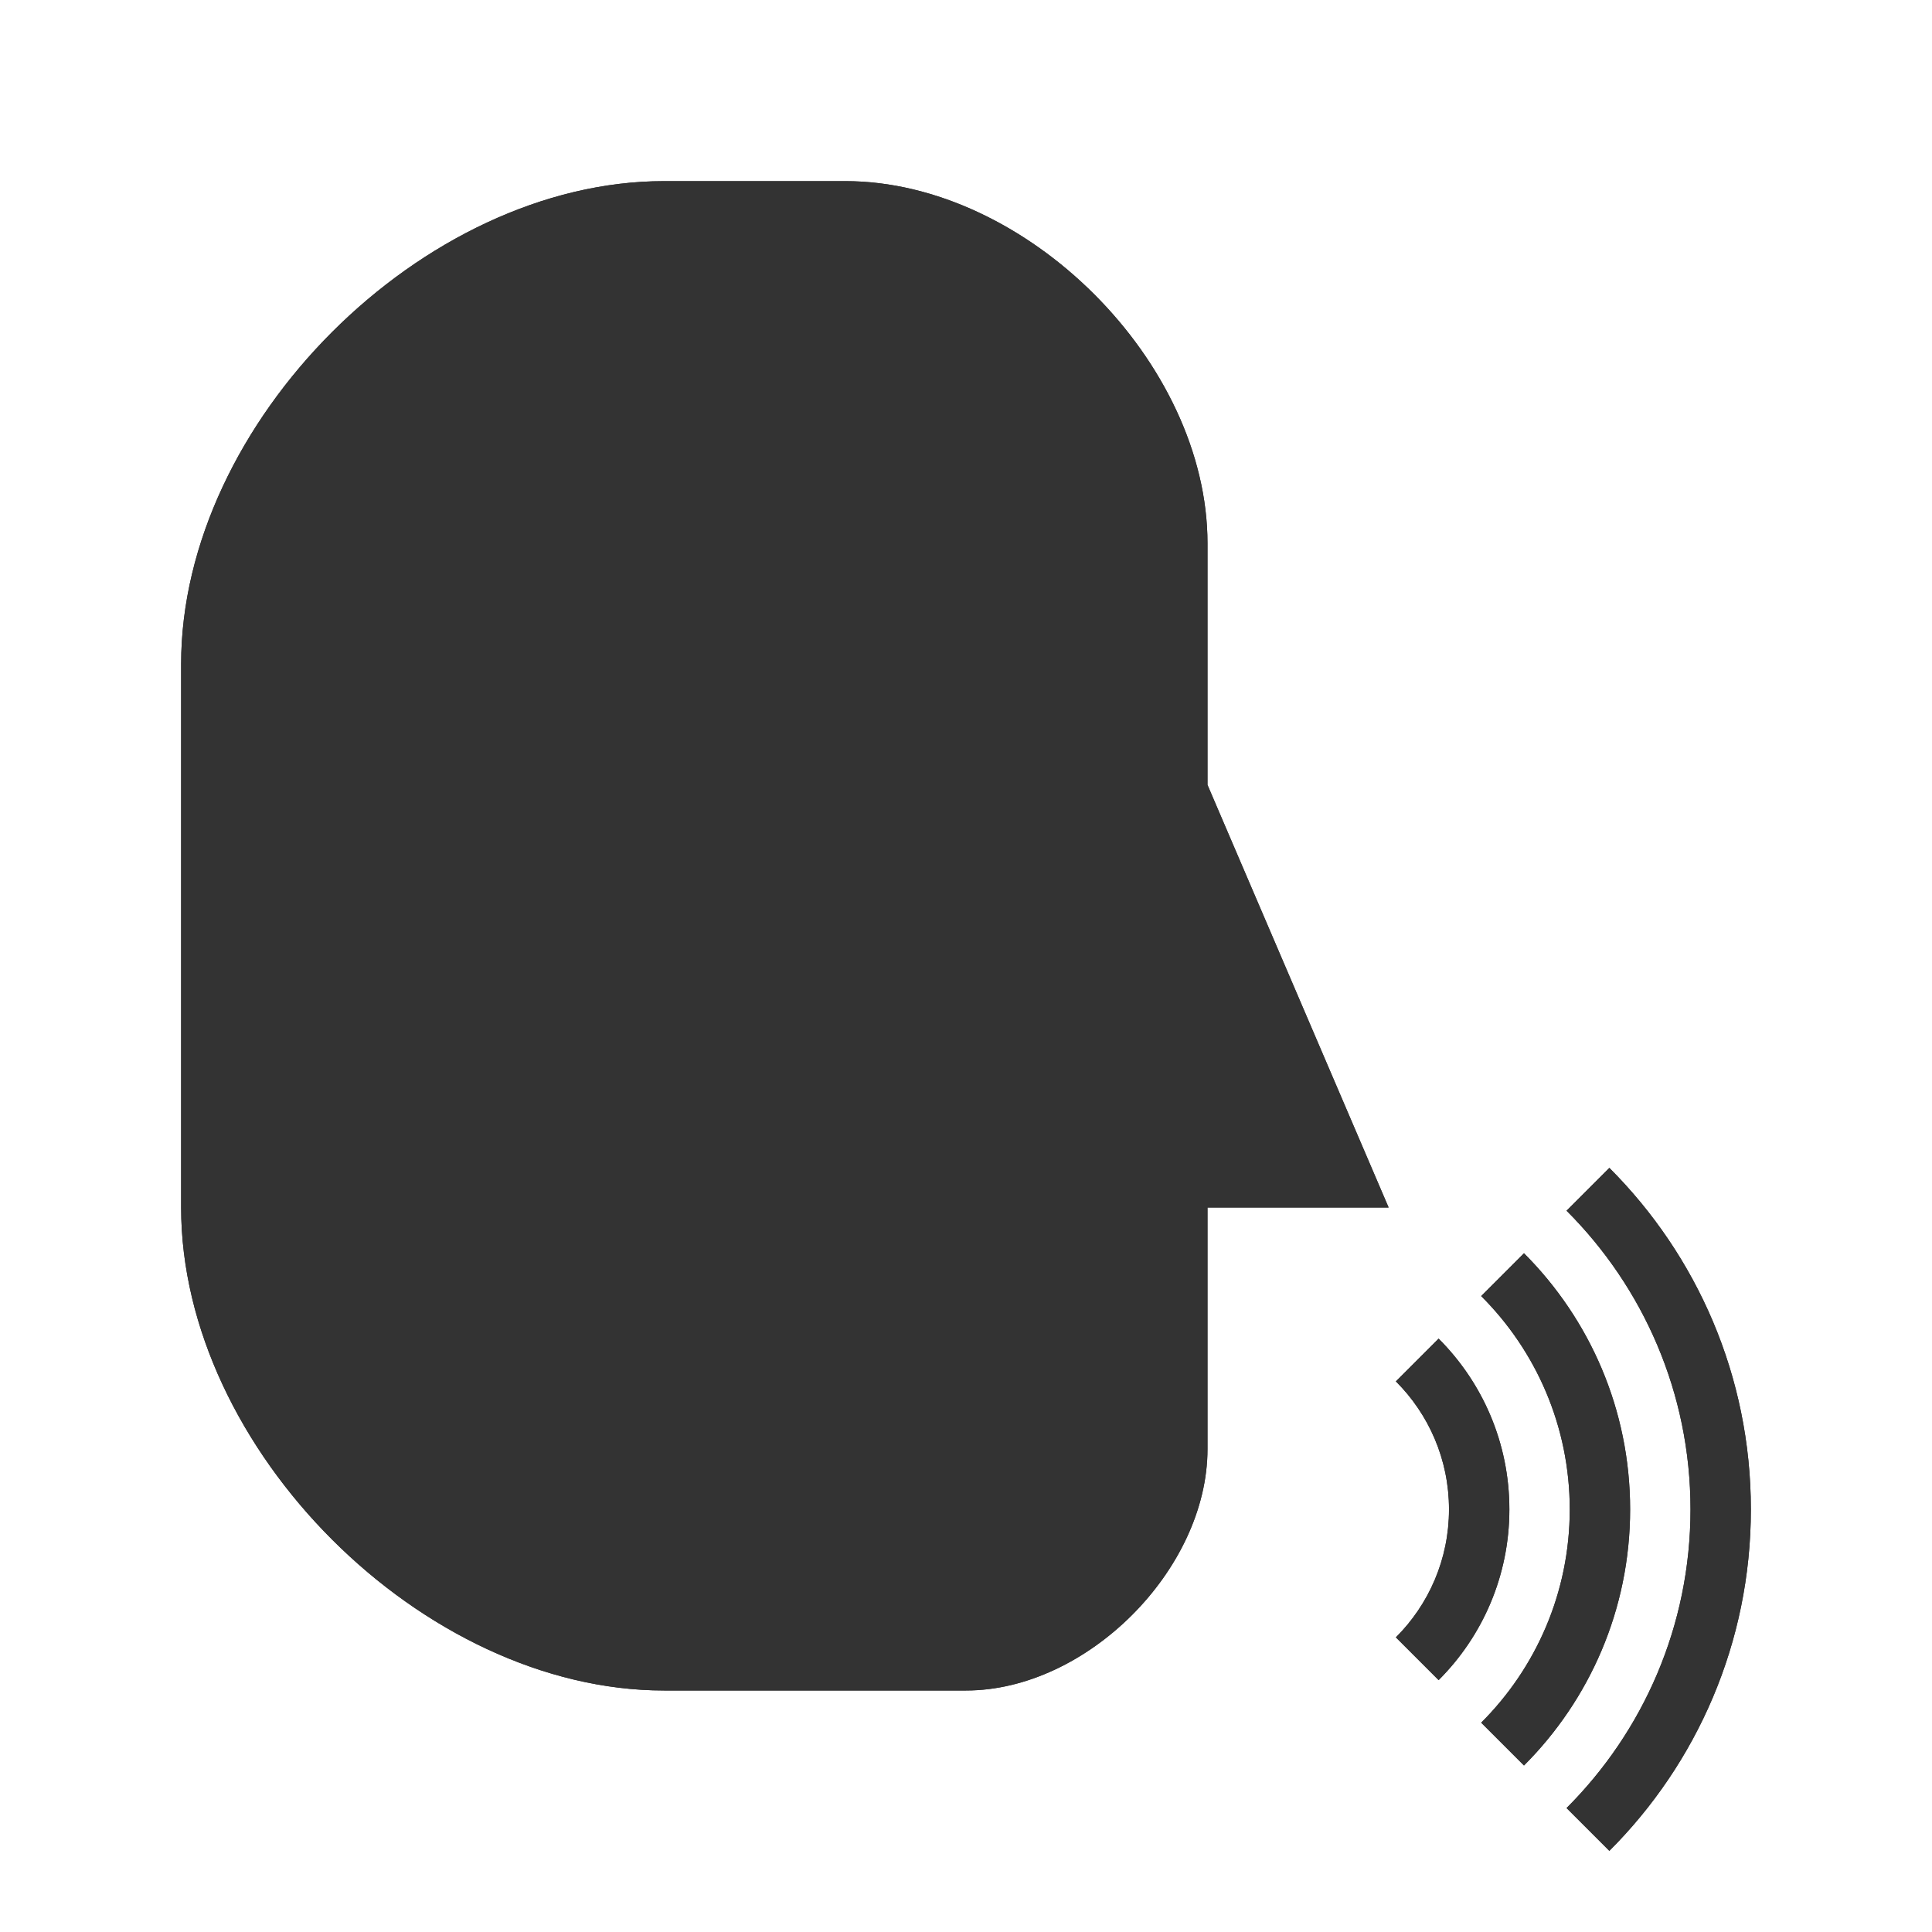 <?xml version="1.0" encoding="utf-8"?>
<!-- Generator: Adobe Illustrator 16.0.4, SVG Export Plug-In . SVG Version: 6.00 Build 0)  -->
<!DOCTYPE svg PUBLIC "-//W3C//DTD SVG 1.1//EN" "http://www.w3.org/Graphics/SVG/1.1/DTD/svg11.dtd">
<svg version="1.1" id="Layer_1" xmlns="http://www.w3.org/2000/svg" xmlns:xlink="http://www.w3.org/1999/xlink" x="0px" y="0px"
	 width="32px" height="32px" viewBox="0 0 32 32" enable-background="new 0 0 32 32" xml:space="preserve">
<path fill="#333333" d="M3,11c0-4,4-8,8-8c3,0,0,0,3,0s6,3,6,6c0,2,0,4,0,4l3,7h-3c0,0,0,2,0,4s-2,4-4,4s-3,0-5,0c-4,0-8-4-8-8
	C3,18,3,14,3,11z"/>
<path fill="#333333" d="M25.947,20.053C27.215,21.32,28,23.07,28,25s-0.785,3.68-2.053,4.947l0.709,0.709
	C28.104,29.209,29,27.209,29,25s-0.896-4.209-2.344-5.656L25.947,20.053z"/>
<path fill="#333333" d="M27,25c0-1.656-0.672-3.156-1.758-4.242l-0.709,0.709C25.439,22.371,26,23.621,26,25
	s-0.561,2.629-1.467,3.533l0.709,0.709C26.328,28.156,27,26.656,27,25z"/>
<path fill="#333333" d="M23.828,22.172L23.12,22.88C23.664,23.423,24,24.173,24,25s-0.336,1.577-0.88,2.12l0.708,0.708
	C24.553,27.104,25,26.104,25,25S24.553,22.896,23.828,22.172z"/>
<path fill="#333333" d="M3,11c0-4,4-8,8-8c3,0,0,0,3,0s6,3,6,6c0,2,0,4,0,4l3,7h-3c0,0,0,2,0,4s-2,4-4,4s-3,0-5,0c-4,0-8-4-8-8
	C3,18,3,14,3,11z"/>
<path fill="#333333" d="M25.947,20.053C27.215,21.32,28,23.07,28,25s-0.785,3.68-2.053,4.947l0.709,0.709
	C28.104,29.209,29,27.209,29,25s-0.896-4.209-2.344-5.656L25.947,20.053z"/>
<path fill="#333333" d="M27,25c0-1.656-0.672-3.156-1.758-4.242l-0.709,0.709C25.439,22.371,26,23.621,26,25
	s-0.561,2.629-1.467,3.533l0.709,0.709C26.328,28.156,27,26.656,27,25z"/>
<path fill="#333333" d="M23.828,22.172L23.12,22.88C23.664,23.423,24,24.173,24,25s-0.336,1.577-0.88,2.12l0.708,0.708
	C24.553,27.104,25,26.104,25,25S24.553,22.896,23.828,22.172z"/>
</svg>
